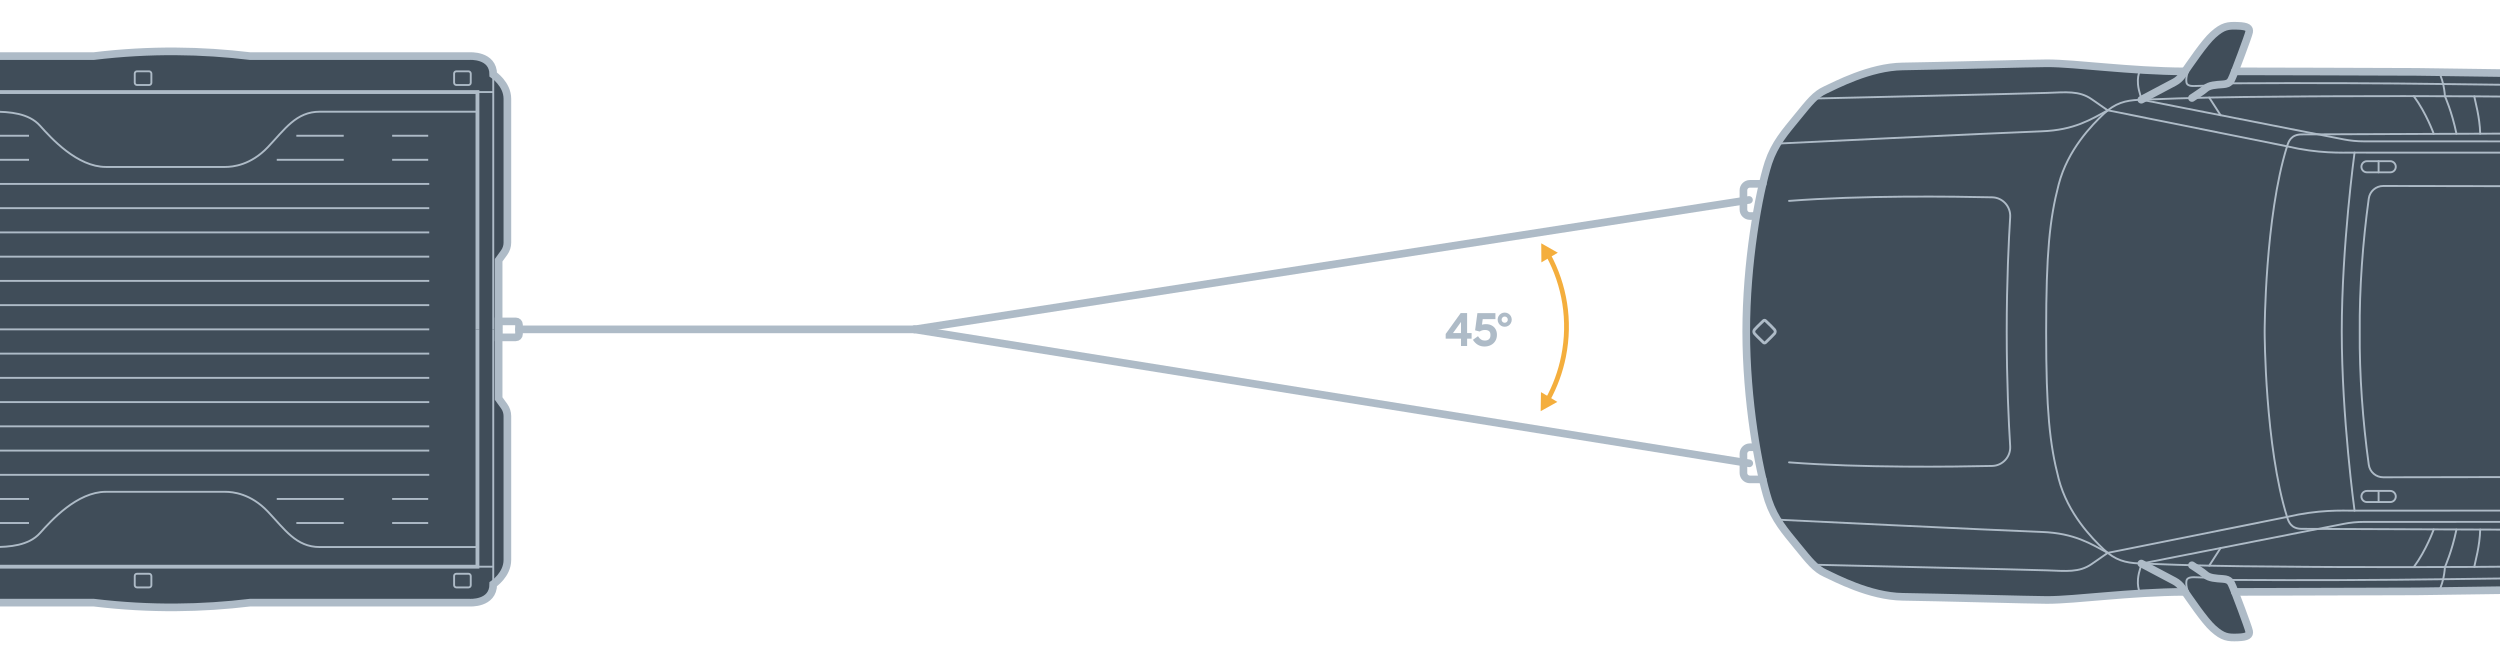 <?xml version="1.0" encoding="UTF-8"?><svg id="uuid-7fc0f002-f468-442b-83e5-30f2f43d8a3b" xmlns="http://www.w3.org/2000/svg" width="654" height="174.145" xmlns:xlink="http://www.w3.org/1999/xlink" viewBox="0 0 654 174.145"><defs><clipPath id="uuid-13cddf19-dbce-4357-9914-c7afd3e93742"><rect y="7.533" width="165.076" height="158.442" style="fill:none; stroke-width:0px;"/></clipPath></defs><path d="m456.817,86.754c0-17.878,3.193-36.016,5.797-44.18,1.652-4.963,4.381-8.038,7.567-11.948,3.185-3.901,4.735-5.915,7.338-7.095,2.603-1.188,11.594-6.033,20.23-6.151,8.636-.118,34.183-.834,37.738-.834,7.661,0,21.378,2.053,36.087,2.131.794-1.156,1.754-2.541,2.745-3.917.024-.031.047-.071.079-.11,1.612-2.242,3.311-4.444,4.554-5.553,2.627-2.336,3.878-2.43,6.457-2.336,2.58.087,3.138.606,2.965,1.597-.142.826-2.603,7.386-3.744,10.304h.22s41.592.094,47.295.142c5.702.047,43.228.606,49.064.794,5.844.181,12.105.37,14.205.464,2.108.094,11.405.558,15.377.189,3.972-.378,12.435-1.683,15.518-2.242,3.083-.566,7.991-1.778,17.194-1.778h36.708c5.868,0,10.909.464,16.242,1.73,5.325,1.258,21.543,5.742,25.932,6.772,4.397,1.03,9.116,2.478,10.752,3.178,1.636.7,4.814,4.491,5.695,7.433.889,2.942,5.749,20.749,5.749,51.408s-4.861,48.459-5.749,51.408c-.881,2.942-4.058,6.725-5.695,7.425-1.636.708-6.355,2.155-10.752,3.178-4.389,1.03-20.608,5.514-25.932,6.78-5.333,1.258-10.374,1.73-16.242,1.73h-36.708c-9.203,0-14.111-1.219-17.194-1.778s-11.546-1.872-15.518-2.242c-3.972-.378-13.269.094-15.377.189-2.1.087-8.361.275-14.205.464-5.836.189-43.362.747-49.064.794-4.727.039-34.159.11-47.515.142,1.141,2.918,3.602,9.47,3.744,10.296.173.999-.386,1.518-2.965,1.605-2.58.087-3.831,0-6.457-2.344-1.243-1.109-2.942-3.311-4.554-5.553-.039-.055-.079-.102-.11-.157-.975-1.353-1.919-2.721-2.706-3.862h-.008c-14.708.079-28.426,2.124-36.087,2.124-3.555,0-29.102-.708-37.738-.826-8.636-.118-17.626-4.971-20.23-6.151-2.603-1.188-4.153-3.193-7.338-7.102-3.186-3.901-5.915-6.977-7.567-11.948-2.603-8.164-5.797-26.294-5.797-44.172Z" style="fill:#404d59; stroke-width:0px;"/><path d="m535.273,86.754c0,20.647.911,29.402,3.281,38.524,2.37,9.122,8.806,15.624,11.786,18.448,2.981,2.823,5.696,3.525,9.287,3.669,3.591.145,14.209.588,27.143.74,12.934.152,24.213.195,24.213.195,22.901.101,51.224-.044,60.926-.322,7.77-.223,14.863-.261,24.124-1.697,3.725-.578,3.627-1.404,4.954-6.887,0,0-17.974-.789-24.797-.789-6.823,0-70.598-.29-74.046-.29-2.877,0-3.482-1.927-3.853-3.114-5.776-18.499-5.86-47.983-5.86-48.477s.083-29.979,5.86-48.477c.371-1.187.976-3.114,3.853-3.114,3.448,0,67.223-.29,74.046-.29,6.823,0,24.797-.789,24.797-.789-1.328-5.484-1.229-6.31-4.954-6.887-9.261-1.436-16.354-1.475-24.124-1.697-9.702-.278-38.025-.423-60.926-.322,0,0-11.279.043-24.213.195-12.934.152-23.552.595-27.143.74s-6.307.846-9.287,3.669c-2.981,2.823-9.416,9.326-11.786,18.448-2.37,9.122-3.281,17.877-3.281,38.524Z" style="fill:none; stroke:#aebbc7; stroke-linecap:round; stroke-linejoin:round; stroke-width:.5px;"/><path d="m571.574,154.828c-14.707.077-28.427,2.127-36.089,2.127-3.549,0-29.102-.71-37.738-.828-8.636-.118-17.627-4.969-20.229-6.152-2.603-1.183-4.148-3.194-7.335-7.098-3.187-3.904-5.915-6.98-7.571-11.948-2.603-8.163-5.797-26.298-5.797-44.176,0-17.878,3.194-36.013,5.797-44.176,1.656-4.969,4.385-8.044,7.571-11.948,3.187-3.904,4.732-5.915,7.335-7.098,2.603-1.183,11.593-6.033,20.229-6.152,8.636-.118,34.189-.828,37.738-.828,7.662,0,21.382,2.05,36.089,2.127" style="fill:none; stroke:#aebbc7; stroke-linecap:round; stroke-miterlimit:10; stroke-width:2px;"/><path d="m584.63,154.845c13.359-.03,42.786-.102,47.515-.141,5.701-.047,43.226-.608,49.068-.794,5.841-.187,12.103-.374,14.206-.467s11.402-.561,15.375-.187,12.43,1.682,15.515,2.243,7.991,1.776,17.197,1.776h36.709c5.863,0,10.91-.467,16.237-1.729,5.327-1.262,21.543-5.748,25.936-6.776,4.393-1.028,9.113-2.477,10.748-3.178,1.636-.701,4.813-4.486,5.701-7.43.888-2.944,5.748-20.747,5.748-51.408,0-30.661-4.86-48.464-5.748-51.408-.888-2.944-4.066-6.729-5.701-7.43-1.636-.701-6.355-2.15-10.748-3.178s-20.608-5.514-25.936-6.776c-5.327-1.262-10.374-1.729-16.237-1.729h-36.709c-9.206,0-14.113,1.215-17.197,1.776-3.084.561-11.543,1.869-15.515,2.243-3.972.374-13.272-.093-15.375-.187-2.103-.093-8.365-.28-14.206-.467-5.841-.187-43.366-.748-49.068-.794-5.701-.047-47.292-.14-47.292-.14h-.223" style="fill:none; stroke:#aebbc7; stroke-linecap:round; stroke-miterlimit:10; stroke-width:2px;"/><path d="m574.51,159.016s-2.936-4.187-2.542-7c.18-1.283,1.977-.979,3.156-.979s4.823.286,4.823.286" style="fill:none; stroke:#aebbc7; stroke-linecap:round; stroke-linejoin:round; stroke-width:.5px;"/><path d="m573.413,147.87c.645.486,2.531,1.585,3.557,2.492.981.867,2.674.954,4.566,1.084,1.892.13,2.064.954,2.58,2.124s4.085,10.577,4.257,11.574-.387,1.517-2.967,1.604c-2.58.087-3.827,0-6.45-2.341-2.266-2.022-6.022-7.642-8.091-10.598-.53-.757-1.235-1.383-2.052-1.815l-8.646-4.577" style="fill:none; stroke:#aebbc7; stroke-linecap:round; stroke-linejoin:round; stroke-width:2px;"/><path d="m574.51,14.492s-2.936,4.187-2.542,7c.18,1.283,1.977.979,3.156.979,1.179,0,4.823-.286,4.823-.286" style="fill:none; stroke:#aebbc7; stroke-linecap:round; stroke-linejoin:round; stroke-width:.5px;"/><path d="m573.413,25.637c.645-.486,2.531-1.585,3.557-2.492.981-.867,2.674-.954,4.566-1.084s2.064-.954,2.58-2.124,4.085-10.577,4.257-11.574-.387-1.517-2.967-1.604-3.827,0-6.45,2.341c-2.266,2.022-6.022,7.642-8.091,10.598-.53.757-1.235,1.383-2.052,1.815l-8.646,4.577" style="fill:none; stroke:#aebbc7; stroke-linecap:round; stroke-linejoin:round; stroke-width:2px;"/><path d="m559.91,18.26c-.077.147-.146.3-.209.457-.26.651-.538,1.748-.406,3.3.177,2.071,1.056,4.09,1.056,4.09" style="fill:none; stroke:#aebbc7; stroke-linecap:round; stroke-linejoin:round; stroke-width:.5px;"/><path d="m638.065,18.9s.74,1.552,1.109,3.275c.37,1.723.416,2.992.416,2.992,0,0,1.807,3.972,3.017,9.806" style="fill:none; stroke:#aebbc7; stroke-linecap:round; stroke-linejoin:round; stroke-width:.5px;"/><path d="m636.655,34.995s-1.916-5.398-5.214-9.846" style="fill:none; stroke:#aebbc7; stroke-linecap:round; stroke-linejoin:round; stroke-width:.5px;"/><path d="m464.941,37.567s55.755-2.726,69.184-3.22c8.612-.316,12.928-3.164,17.278-5.493" style="fill:none; stroke:#aebbc7; stroke-linecap:round; stroke-linejoin:round; stroke-width:.5px;"/><path d="m582.76,21.799c21.687-.128,41.237-.038,56.275.183,20.303.298,32.681.278,37.291.537,6.78.382,10.672.158,22.304,3.278,2.263.607,2.579,1.473,2.973,2.541.623,1.687,1.208,4.094,1.617,5.693" style="fill:none; stroke:#aebbc7; stroke-linecap:round; stroke-linejoin:round; stroke-width:.5px;"/><path d="m474.348,25.78s56.276-1.304,61.104-1.478c5.075-.183,8.481-.607,11.714,1.642,2.091,1.455,3.487,2.426,4.212,2.931" style="fill:none; stroke:#aebbc7; stroke-linecap:round; stroke-linejoin:round; stroke-width:.5px;"/><line x1="598.292" y1="38.276" x2="551.403" y2="28.855" style="fill:none; stroke:#aebbc7; stroke-linecap:round; stroke-linejoin:round; stroke-width:.5px;"/><path d="m615.951,39.923c-3.435,0-9.414.293-17.659-1.646" style="fill:none; stroke:#aebbc7; stroke-linecap:round; stroke-linejoin:round; stroke-width:.5px;"/><path d="m560.35,26.107l52.794,10.364c1.722.338,3.48.507,5.234.508,14.946.005,88.305.028,97.938.028,3.613,0,3.072-1.579,3.015-2.774-.056-1.195-.452-5.217-.546-6.393s-.056-1.802,4.184-1.679c3.642.106,107.07,3.336,107.07,3.336,4.164.238,7.397,2.559,8.872,6.369" style="fill:none; stroke:#aebbc7; stroke-linecap:round; stroke-linejoin:round; stroke-width:.5px;"/><path d="m621.459,42.169h-2.271c-.798,0-1.445.652-1.445,1.456,0,.804.647,1.456,1.445,1.456h2.271s1.56,0,1.56,0h2.271c.798,0,1.445-.652,1.445-1.456,0-.804-.647-1.456-1.445-1.456h-2.271s-1.56,0-1.56,0Z" style="fill:none; stroke:#aebbc7; stroke-linecap:round; stroke-linejoin:round; stroke-width:.5px;"/><line x1="622.239" y1="42.169" x2="622.239" y2="45.082" style="fill:none; stroke:#aebbc7; stroke-linecap:round; stroke-linejoin:round; stroke-width:.5px;"/><path d="m559.91,155.247c-.077-.147-.146-.3-.209-.457-.26-.651-.538-1.748-.406-3.3.177-2.071,1.056-4.09,1.056-4.09" style="fill:none; stroke:#aebbc7; stroke-linecap:round; stroke-linejoin:round; stroke-width:.5px;"/><path d="m638.065,154.607s.74-1.552,1.109-3.275c.37-1.723.416-2.992.416-2.992,0,0,1.807-3.972,3.017-9.806" style="fill:none; stroke:#aebbc7; stroke-linecap:round; stroke-linejoin:round; stroke-width:.5px;"/><path d="m647.267,148.298c.26-1.444,1.438-5.373,1.553-9.763" style="fill:none; stroke:#aebbc7; stroke-linecap:round; stroke-linejoin:round; stroke-width:.5px;"/><path d="m647.267,25.209c.26,1.444,1.438,5.373,1.553,9.763" style="fill:none; stroke:#aebbc7; stroke-linecap:round; stroke-linejoin:round; stroke-width:.5px;"/><path d="m636.655,138.513s-1.916,5.398-5.214,9.846" style="fill:none; stroke:#aebbc7; stroke-linecap:round; stroke-linejoin:round; stroke-width:.5px;"/><path d="m693.67,86.754v34.163c0,2.11-1.708,3.821-3.818,3.825-13.125.024-56.15.104-66.39.118-1.914.003-3.531-1.4-3.794-3.295-1.564-11.289-2.469-23.637-2.362-34.811-.107-11.174.798-23.522,2.362-34.811.263-1.896,1.88-3.298,3.794-3.295,10.239.014,53.264.094,66.39.118,2.11.004,3.818,1.715,3.818,3.825v34.163Z" style="fill:none; stroke:#aebbc7; stroke-linecap:round; stroke-linejoin:round; stroke-width:.5px;"/><path d="m468.013,120.953c18.988,1.479,42.876,1.167,53.14.936,2.742-.062,4.883-2.409,4.711-5.168-.374-5.978-.908-16.9-.908-29.967s.534-23.989.908-29.967c.173-2.759-1.969-5.107-4.711-5.168-10.265-.231-34.153-.542-53.14.936" style="fill:none; stroke:#aebbc7; stroke-linecap:round; stroke-linejoin:round; stroke-width:.5px;"/><path d="m464.941,135.94s55.755,2.726,69.184,3.22c8.612.316,12.903,3.143,17.253,5.473" style="fill:none; stroke:#aebbc7; stroke-linecap:round; stroke-linejoin:round; stroke-width:.5px;"/><path d="m582.76,151.708c21.687.128,41.237.038,56.275-.183,20.303-.298,32.681-.278,37.291-.537,6.78-.382,10.672-.158,22.304-3.278,2.263-.607,2.579-1.473,2.973-2.541.623-1.687,1.208-4.094,1.617-5.693" style="fill:none; stroke:#aebbc7; stroke-linecap:round; stroke-linejoin:round; stroke-width:.5px;"/><path d="m474.348,147.727s56.276,1.304,61.104,1.478c5.075.183,8.481.607,11.714-1.642,2.091-1.455,3.487-2.426,4.212-2.931" style="fill:none; stroke:#aebbc7; stroke-linecap:round; stroke-linejoin:round; stroke-width:.5px;"/><line x1="598.292" y1="135.231" x2="551.378" y2="144.632" style="fill:none; stroke:#aebbc7; stroke-linecap:round; stroke-linejoin:round; stroke-width:.5px;"/><path d="m615.951,133.585c-3.435,0-9.414-.293-17.659,1.646" style="fill:none; stroke:#aebbc7; stroke-linecap:round; stroke-linejoin:round; stroke-width:.5px;"/><path d="m560.35,147.401l52.794-10.364c1.722-.338,3.48-.507,5.234-.508,14.946-.005,88.305-.028,97.938-.028,3.613,0,3.072,1.579,3.015,2.774s-.452,5.217-.546,6.393-.056,1.802,4.184,1.679c3.642-.106,107.07-3.336,107.07-3.336,4.164-.238,7.397-2.559,8.872-6.369" style="fill:none; stroke:#aebbc7; stroke-linecap:round; stroke-linejoin:round; stroke-width:.5px;"/><path d="m621.459,131.338h-2.271c-.798,0-1.445-.652-1.445-1.456,0-.804.647-1.456,1.445-1.456h2.271s1.56,0,1.56,0h2.271c.798,0,1.445.652,1.445,1.456,0,.804-.647,1.456-1.445,1.456h-2.271s-1.56,0-1.56,0Z" style="fill:none; stroke:#aebbc7; stroke-linecap:round; stroke-linejoin:round; stroke-width:.5px;"/><line x1="622.239" y1="131.338" x2="622.239" y2="128.426" style="fill:none; stroke:#aebbc7; stroke-linecap:round; stroke-linejoin:round; stroke-width:.5px;"/><path d="m722.168,142.613c-.003-.097-.004-.202-.004-.315,0-2.992.032-5.255.032-6.349s-.161-2.401-5.298-2.401-100.947.037-100.947.037c0,0-3.345-24.382-3.345-46.831s3.345-46.831,3.345-46.831c0,0,95.81.037,100.947.037s5.298-1.308,5.298-2.401-.032-3.356-.032-6.349c0-.113,0-.218.004-.315" style="fill:none; stroke:#aebbc7; stroke-linecap:round; stroke-linejoin:round; stroke-width:.5px;"/><line x1="580.905" y1="30.142" x2="577.929" y2="25.524" style="fill:none; stroke:#aebbc7; stroke-linecap:round; stroke-linejoin:round; stroke-width:.5px;"/><line x1="580.905" y1="143.366" x2="577.929" y2="147.983" style="fill:none; stroke:#aebbc7; stroke-linecap:round; stroke-linejoin:round; stroke-width:.5px;"/><path d="m461.33,83.888c.15-.137.38-.137.53,0,.92.835,2.187,2.136,2.356,2.349.12.151.182.322.182.512,0,.189-.062.361-.181.511-.211.266-1.355,1.386-2.346,2.349-.153.149-.397.149-.55,0-1.46-1.416-2.062-2.008-2.34-2.349-.242-.297-.245-.723-.006-1.023.18-.227,1.451-1.527,2.356-2.348Z" style="fill:none; stroke:#aebbc7; stroke-linecap:round; stroke-linejoin:round; stroke-width:.75px;"/><path d="m461.125,48.095h-3.354c-.932,0-1.688.756-1.688,1.688v5.041c0,.932.756,1.688,1.688,1.688h1.026" style="fill:none; stroke:#aebbc7; stroke-linecap:round; stroke-miterlimit:10; stroke-width:2px;"/><path d="m461.125,125.412h-3.354c-.932,0-1.688-.756-1.688-1.688v-5.041c0-.932.756-1.688,1.688-1.688h1.026" style="fill:none; stroke:#aebbc7; stroke-linecap:round; stroke-miterlimit:10; stroke-width:2px;"/><line x1="239.194" y1="86.164" x2="457.53" y2="52.303" style="fill:none; stroke:#aebbc7; stroke-linecap:round; stroke-miterlimit:10; stroke-width:2px;"/><line x1="239.194" y1="86.164" x2="457.603" y2="121.204" style="fill:none; stroke:#aebbc7; stroke-linecap:round; stroke-miterlimit:10; stroke-width:2px;"/><g style="clip-path:url(#uuid-13cddf19-dbce-4357-9914-c7afd3e93742);"><path d="m132.733,108.845v37.638c0,3.873-3.699,6.339-3.699,6.339,0,5.276-6.244,4.831-6.244,4.831h-57.365c-12.477,1.492-25.87,1.81-40.914,0H-51.278s-2.91.153-2.91-3.069c0,3.223-2.905,3.069-2.905,3.069h-10.964c-.884,1.921-1.974,1.714-1.974,1.714h-11.117c-.937,0-1.302-1.714-1.302-1.714h-84.595c-7.424,2.064-47.93.619-51.714-1.582-.148-.09-.333-.037-.418.111-.534.99-1.254,1.132-1.254,1.132l-15.25-.963c-4.164-.265-7.921-2.677-9.789-6.408-7.387-14.737-10.816-34.776-10.816-63.778s3.429-49.041,10.816-63.783c1.868-3.73,5.625-6.143,9.789-6.403l15.25-.963s.72.138,1.254,1.127c.085.148.27.201.418.116,3.783-2.201,44.29-3.651,51.714-1.582h84.595s.365-1.714,1.302-1.714h11.117s1.09-.206,1.974,1.714h10.964s2.905-.159,2.905,3.064c0-3.223,2.91-3.064,2.91-3.064H24.512c15.044-1.815,28.436-1.492,40.914,0h57.365s6.244-.45,6.244,4.831c0,0,3.699,2.461,3.699,6.334v37.644c0,.921-.291,1.826-.836,2.572l-1.455,2.016v36.183l1.455,2.011c.545.751.836,1.651.836,2.577Z" style="fill:#404d59; stroke:#aebbc7; stroke-miterlimit:10;"/><line x1="129.036" y1="19.508" x2="129.036" y2="86.164" style="fill:none; stroke:#aebbc7; stroke-miterlimit:10; stroke-width:.5px;"/><polyline points="124.901 86.164 124.901 24.083 -48.511 24.083 -48.511 86.164" style="fill:none; stroke:#aebbc7; stroke-miterlimit:10;"/><path d="m-48.511,29.221H-1.734c4.223,0,9.267.376,12.2,3.66,2.933,3.285,9.737,10.792,17.244,10.792h31.204c1.994,0,6.687-.469,11.144-5.162,4.458-4.692,7.39-9.291,13.608-9.291h41.234" style="fill:none; stroke:#aebbc7; stroke-miterlimit:10; stroke-width:.5px;"/><rect x="118.795" y="18.66" width="4.352" height="3.574" rx=".575" ry=".575" style="fill:none; stroke:#aebbc7; stroke-miterlimit:10; stroke-width:.5px;"/><rect x="35.249" y="18.66" width="4.352" height="3.574" rx=".575" ry=".575" style="fill:none; stroke:#aebbc7; stroke-miterlimit:10; stroke-width:.5px;"/><line x1="124.901" y1="24.083" x2="129.036" y2="24.083" style="fill:none; stroke:#aebbc7; stroke-miterlimit:10; stroke-width:.5px;"/><line x1="-34.05" y1="35.51" x2="7.587" y2="35.51" style="fill:none; stroke:#aebbc7; stroke-miterlimit:10; stroke-width:.5px;"/><line x1="-34.05" y1="41.804" x2="7.587" y2="41.804" style="fill:none; stroke:#aebbc7; stroke-miterlimit:10; stroke-width:.5px;"/><line x1="102.585" y1="35.51" x2="112.017" y2="35.51" style="fill:none; stroke:#aebbc7; stroke-miterlimit:10; stroke-width:.5px;"/><line x1="102.585" y1="41.804" x2="112.017" y2="41.804" style="fill:none; stroke:#aebbc7; stroke-miterlimit:10; stroke-width:.5px;"/><line x1="77.522" y1="35.51" x2="89.919" y2="35.51" style="fill:none; stroke:#aebbc7; stroke-miterlimit:10; stroke-width:.5px;"/><line x1="72.401" y1="41.804" x2="89.919" y2="41.804" style="fill:none; stroke:#aebbc7; stroke-miterlimit:10; stroke-width:.5px;"/><line x1="129.036" y1="152.821" x2="129.036" y2="86.164" style="fill:none; stroke:#aebbc7; stroke-miterlimit:10; stroke-width:.5px;"/><polyline points="124.901 86.164 124.901 148.246 -48.511 148.246 -48.511 86.164" style="fill:none; stroke:#aebbc7; stroke-miterlimit:10;"/><path d="m-48.511,143.108H-1.734c4.223,0,9.267-.376,12.2-3.66,2.933-3.285,9.737-10.792,17.244-10.792h31.204c1.994,0,6.687.469,11.144,5.162,4.458,4.692,7.39,9.291,13.608,9.291h41.234" style="fill:none; stroke:#aebbc7; stroke-miterlimit:10; stroke-width:.5px;"/><rect x="118.795" y="150.095" width="4.352" height="3.574" rx=".575" ry=".575" style="fill:none; stroke:#aebbc7; stroke-miterlimit:10; stroke-width:.5px;"/><rect x="35.249" y="150.095" width="4.352" height="3.574" rx=".575" ry=".575" style="fill:none; stroke:#aebbc7; stroke-miterlimit:10; stroke-width:.5px;"/><line x1="124.901" y1="148.246" x2="129.036" y2="148.246" style="fill:none; stroke:#aebbc7; stroke-miterlimit:10; stroke-width:.5px;"/><line x1="-34.05" y1="136.819" x2="7.587" y2="136.819" style="fill:none; stroke:#aebbc7; stroke-miterlimit:10; stroke-width:.5px;"/><line x1="-34.05" y1="130.525" x2="7.587" y2="130.525" style="fill:none; stroke:#aebbc7; stroke-miterlimit:10; stroke-width:.5px;"/><line x1="102.585" y1="136.819" x2="112.017" y2="136.819" style="fill:none; stroke:#aebbc7; stroke-miterlimit:10; stroke-width:.5px;"/><line x1="102.585" y1="130.525" x2="112.017" y2="130.525" style="fill:none; stroke:#aebbc7; stroke-miterlimit:10; stroke-width:.5px;"/><line x1="77.522" y1="136.819" x2="89.919" y2="136.819" style="fill:none; stroke:#aebbc7; stroke-miterlimit:10; stroke-width:.5px;"/><line x1="72.401" y1="130.525" x2="89.919" y2="130.525" style="fill:none; stroke:#aebbc7; stroke-miterlimit:10; stroke-width:.5px;"/><line x1="-42.936" y1="54.455" x2="112.294" y2="54.455" style="fill:none; stroke:#aebbc7; stroke-miterlimit:10; stroke-width:.5px;"/><line x1="-42.936" y1="48.113" x2="112.294" y2="48.113" style="fill:none; stroke:#aebbc7; stroke-miterlimit:10; stroke-width:.5px;"/><line x1="-42.936" y1="60.797" x2="112.294" y2="60.797" style="fill:none; stroke:#aebbc7; stroke-miterlimit:10; stroke-width:.5px;"/><line x1="-42.936" y1="73.481" x2="112.294" y2="73.481" style="fill:none; stroke:#aebbc7; stroke-miterlimit:10; stroke-width:.5px;"/><line x1="-42.936" y1="67.139" x2="112.294" y2="67.139" style="fill:none; stroke:#aebbc7; stroke-miterlimit:10; stroke-width:.5px;"/><line x1="-42.936" y1="79.823" x2="112.294" y2="79.823" style="fill:none; stroke:#aebbc7; stroke-miterlimit:10; stroke-width:.5px;"/><line x1="-42.936" y1="86.164" x2="112.294" y2="86.164" style="fill:none; stroke:#aebbc7; stroke-miterlimit:10; stroke-width:.5px;"/><line x1="-42.936" y1="117.874" x2="112.294" y2="117.874" style="fill:none; stroke:#aebbc7; stroke-miterlimit:10; stroke-width:.5px;"/><line x1="-42.936" y1="124.216" x2="112.294" y2="124.216" style="fill:none; stroke:#aebbc7; stroke-miterlimit:10; stroke-width:.5px;"/><line x1="-42.936" y1="111.532" x2="112.294" y2="111.532" style="fill:none; stroke:#aebbc7; stroke-miterlimit:10; stroke-width:.5px;"/><line x1="-42.936" y1="98.848" x2="112.294" y2="98.848" style="fill:none; stroke:#aebbc7; stroke-miterlimit:10; stroke-width:.5px;"/><line x1="-42.936" y1="105.19" x2="112.294" y2="105.19" style="fill:none; stroke:#aebbc7; stroke-miterlimit:10; stroke-width:.5px;"/><line x1="-42.936" y1="92.506" x2="112.294" y2="92.506" style="fill:none; stroke:#aebbc7; stroke-miterlimit:10; stroke-width:.5px;"/><path d="m-256.286,86.164c0-29.004,3.432-49.042,10.817-63.781,1.869-3.729,5.625-6.143,9.787-6.405l15.252-.962s.718.139,1.255,1.128c.082.15.268.202.415.116,3.786-2.202,44.29-3.65,51.714-1.583h84.597s.364-1.714,1.299-1.714h11.118s1.091-.208,1.974,1.714h10.962s2.909-.156,2.909,3.065c0-3.221,2.909-3.065,2.909-3.065H24.514c15.043-1.812,28.432-1.493,40.911,0h57.364s6.247-.448,6.247,4.831c0,0,3.695,2.463,3.695,6.335v37.642c0,.924-.291,1.825-.832,2.574l-1.455,2.015v18.09" style="fill:none; stroke:#aebbc7; stroke-miterlimit:10; stroke-width:2px;"/><path d="m-256.286,86.164c0,29.004,3.432,49.042,10.817,63.781,1.869,3.729,5.625,6.143,9.787,6.405l15.252.962s.718-.139,1.255-1.128c.082-.15.268-.202.415-.116,3.786,2.202,44.29,3.65,51.714,1.583h84.597s.364,1.714,1.299,1.714h11.118s1.091.208,1.974-1.714h10.962s2.909.156,2.909-3.065c0,3.221,2.909,3.065,2.909,3.065H24.514c15.043,1.812,28.432,1.493,40.911,0h57.364s6.247.448,6.247-4.831c0,0,3.695-2.463,3.695-6.335v-37.642c0-.924-.291-1.825-.832-2.574l-1.455-2.015v-18.09" style="fill:none; stroke:#aebbc7; stroke-miterlimit:10; stroke-width:2px;"/><path d="m130.442,84.08h4.509c.452,0,.819.367.819.819v2.532c0,.452-.367.819-.819.819h-4.509v-4.169h0Z" style="fill:none; stroke:#aebbc7; stroke-miterlimit:10; stroke-width:2px;"/></g><line x1="239.194" y1="86.164" x2="135.77" y2="86.164" style="fill:none; stroke:#aebbc7; stroke-linecap:round; stroke-miterlimit:10; stroke-width:2px;"/><path d="m405.038,66.723c4.241,7.821,5.871,17.116,3.984,26.521-.812,4.046-2.217,7.822-4.106,11.256" style="fill:none; stroke:#f4ae3d; stroke-miterlimit:10; stroke-width:1.25px;"/><polygon points="403.227 68.637 403.188 63.651 407.525 66.109 403.227 68.637" style="fill:#f4ae3d; stroke-width:0px;"/><polygon points="403.117 102.578 403.043 107.563 407.397 105.136 403.117 102.578" style="fill:#f4ae3d; stroke-width:0px;"/><path d="m382.199,88.6h-4.008v-1.236l3.924-5.46h1.68v5.232h1.177v1.464h-1.177v1.92h-1.596v-1.92Zm0-1.464v-2.916l-2.1,2.916h2.1Z" style="fill:#aebbc7; stroke-width:0px;"/><path d="m385.306,88.9l1.332-.948c.264.408.532.7.804.876.272.176.597.264.973.264.472,0,.838-.118,1.098-.354.26-.236.39-.582.39-1.038v-.132c0-.432-.124-.748-.371-.948-.248-.2-.604-.3-1.068-.3-.256,0-.488.03-.696.09s-.439.166-.695.318l-1.188-.312.6-4.5h4.717v1.572h-3.324l-.192,1.452c.16-.048.322-.084.486-.108s.338-.036.521-.036c.601,0,1.118.118,1.555.354.436.236.77.564,1.002.984.231.42.348.902.348,1.446,0,.616-.142,1.156-.426,1.62s-.674.822-1.17,1.074-1.053.378-1.668.378c-1.265,0-2.272-.583-3.024-1.752Z" style="fill:#aebbc7; stroke-width:0px;"/><path d="m392.686,85.223c-.279-.172-.5-.402-.659-.69-.16-.288-.24-.592-.24-.912,0-.344.084-.658.252-.942.168-.284.392-.506.672-.666s.584-.24.912-.24c.336,0,.646.082.93.246s.508.388.672.672c.164.284.246.594.246.93s-.082.648-.246.936-.386.514-.666.678c-.279.164-.592.246-.936.246s-.656-.086-.937-.258Zm1.519-1.02c.156-.156.234-.35.234-.582s-.078-.426-.234-.582c-.156-.156-.351-.234-.582-.234-.224,0-.414.08-.57.24-.155.16-.233.352-.233.576s.078.416.233.576c.156.16.347.24.57.24.231,0,.426-.078.582-.234Z" style="fill:#aebbc7; stroke-width:0px;"/></svg>